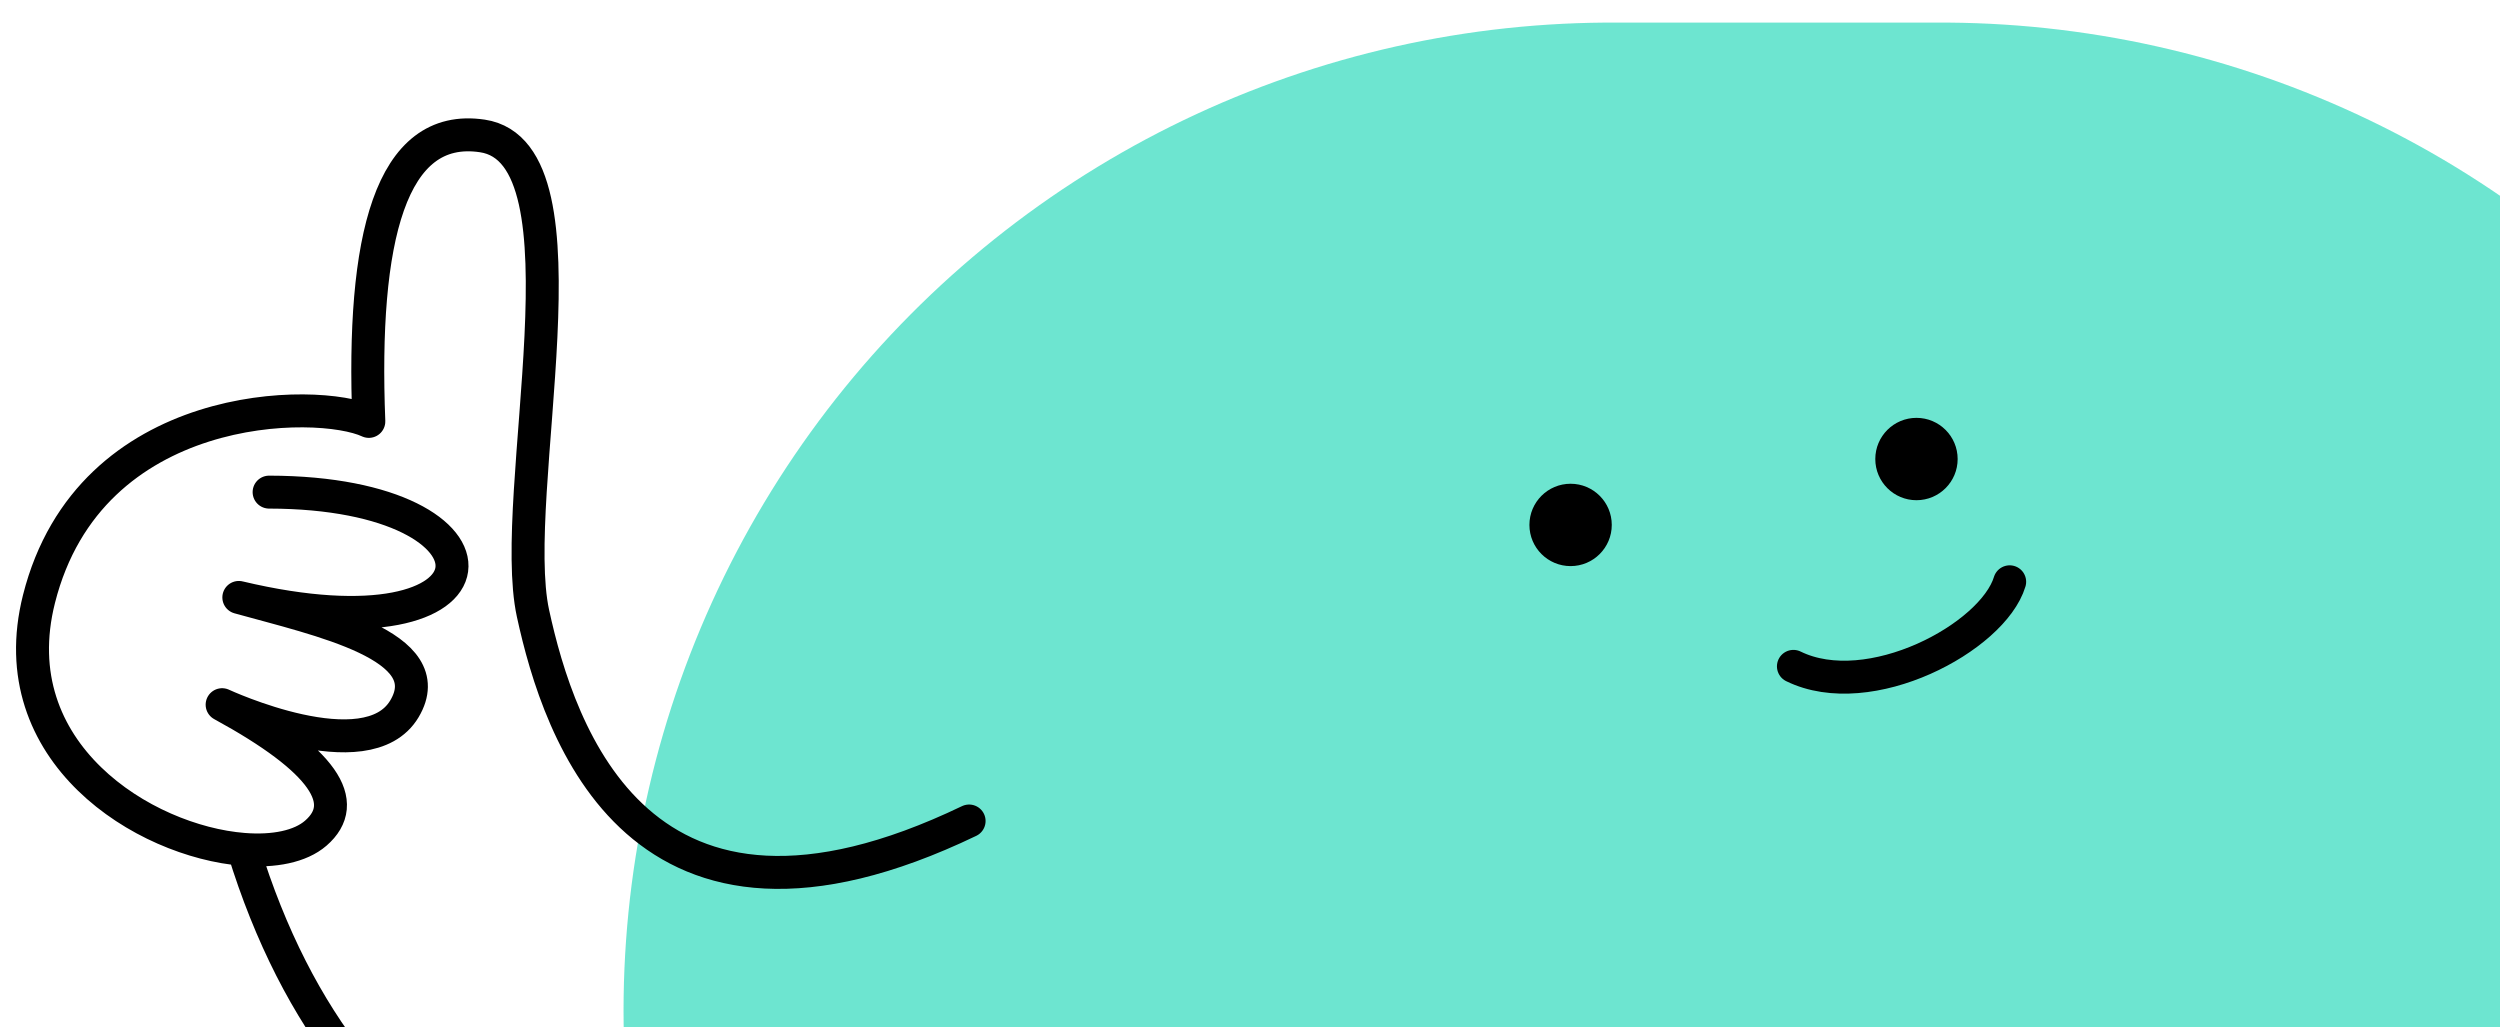 <svg width="202" height="83" viewBox="0 0 202 83" fill="none" xmlns="http://www.w3.org/2000/svg">
<g id="Frame 1321314901">
<g id="Group 27">
<path id="Vector 283" opacity="0.7" d="M130.231 81.673H156.847" stroke="#2FDBBC" stroke-width="159.698" stroke-linecap="round"/>
<path id="Vector 308" d="M162.382 47.009C161.016 51.512 151.04 56.845 144.908 53.842" stroke="black" stroke-width="2.662" stroke-linecap="round" stroke-linejoin="round"/>
<circle id="Ellipse 1022" cx="126.904" cy="42.414" r="3.327" fill="black"/>
<circle id="Ellipse 1023" cx="154.851" cy="37.09" r="3.327" fill="black"/>
<path id="Vector 306" d="M21.743 39.763C42.121 39.798 41.542 53.569 19.297 48.272C25.808 50.089 35.713 52.171 32.678 57.273C29.642 62.376 17.947 56.938 17.947 56.938C26.204 61.442 28.361 64.851 25.512 67.323C24.266 68.403 22.14 68.826 19.672 68.63M78.304 66.337C51.67 79.138 45.152 59.158 43.065 49.557C40.977 39.956 48.23 12.367 38.977 10.984C31.535 9.872 29.22 19.301 29.802 34.049C25.695 32.133 7.25 32.152 3.15 48.398C0.015 60.82 11.653 67.993 19.672 68.63M73.591 99.449C50.178 104.516 28.319 96.738 19.672 68.63" stroke="black" stroke-width="2.662" stroke-linecap="round" stroke-linejoin="round"/>
</g>
</g>
</svg>
